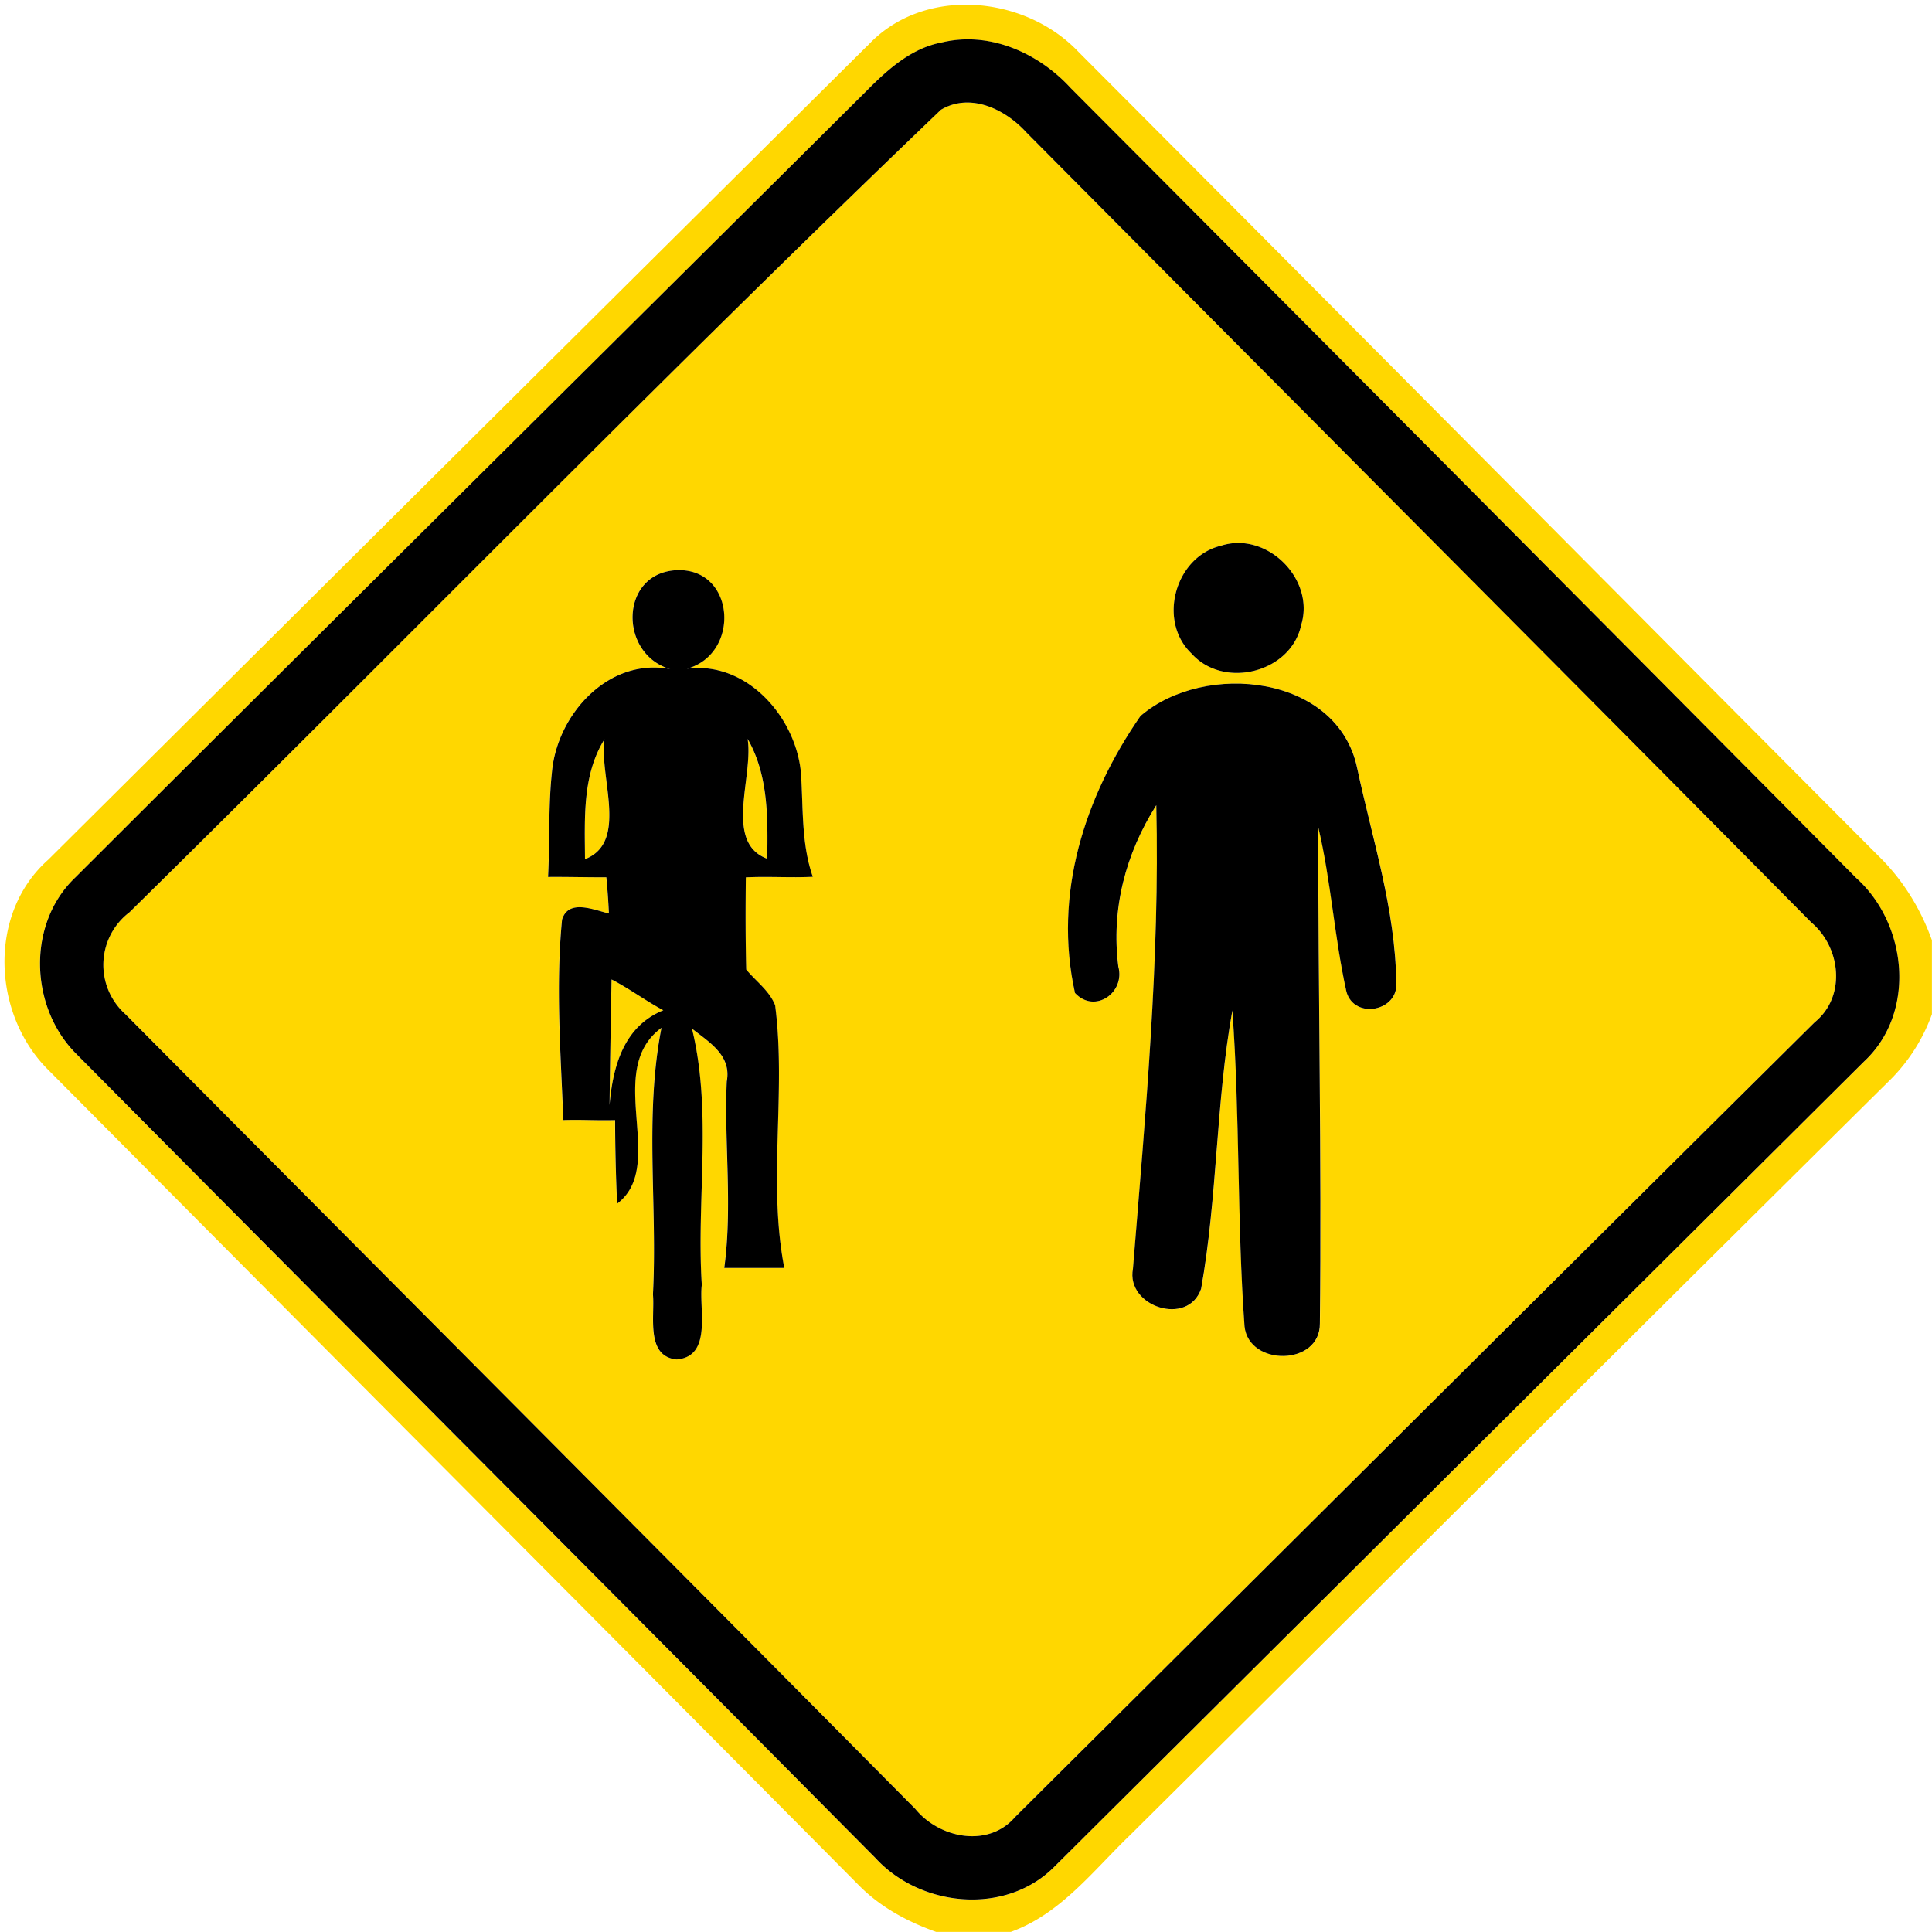 <svg xmlns="http://www.w3.org/2000/svg" width="24" height="24">
    <path fill="gold" d="M10.776.569c.685-.745 1.944-.634 2.617.071 3.317 3.326 6.623 6.662 9.938 9.989.302.293.527.655.668 1.051v.919a2.206 2.206 0 0 1-.509.806c-3.157 3.125-6.3 6.263-9.452 9.392-.458.44-.862.979-1.482 1.202h-.926c-.356-.126-.697-.31-.964-.582-3.348-3.374-6.704-6.74-10.054-10.114-.706-.688-.772-1.95-.012-2.624C3.99 7.307 7.381 3.936 10.775.568zm.905-.037c-.379.077-.672.349-.935.616-3.27 3.251-6.548 6.494-9.811 9.754-.604.574-.568 1.609.01 2.188 3.307 3.336 6.626 6.66 9.934 9.996.563.61 1.62.712 2.222.101l10.051-9.996c.656-.605.546-1.709-.094-2.284-3.248-3.274-6.5-6.544-9.755-9.81-.404-.442-1.024-.718-1.622-.564z"/>
    <path fill="gold" d="M11.688 1.364c.368-.22.803-.005 1.063.282 3.25 3.271 6.508 6.536 9.751 9.814.366.311.434.919.042 1.238-3.317 3.287-6.624 6.583-9.936 9.876-.334.385-.94.262-1.237-.102-3.265-3.296-6.544-6.582-9.814-9.874a.82.82 0 0 1 .052-1.266c3.366-3.314 6.668-6.704 10.079-9.968zm3.48 5.415c-.57.137-.793.934-.366 1.34.401.448 1.237.235 1.362-.356.175-.57-.428-1.168-.996-.984zM8.326 8.312c-.77-.148-1.41.566-1.471 1.284-.046.431-.025.866-.048 1.298.241-.002.482.005.724.004.014.149.026.3.032.45-.184-.044-.503-.186-.582.076-.08.827-.017 1.661.016 2.49.215-.008.428.007.643 0-.001.347.011.692.025 1.039.631-.478-.174-1.654.551-2.185-.214 1.09-.048 2.209-.106 3.312.025.269-.094.768.293.808.449-.035.276-.623.314-.928-.068-1.058.132-2.146-.122-3.182.216.17.493.334.432.656-.034.772.073 1.55-.031 2.317h.746c-.208-1.073.026-2.183-.114-3.263-.072-.182-.238-.298-.359-.444-.01-.38-.008-.763-.005-1.145.277-.014.554.007.832-.007-.145-.419-.116-.863-.148-1.297-.065-.69-.674-1.386-1.415-1.288.672-.186.601-1.258-.132-1.224-.706.036-.718 1.043-.076 1.229zm5.844.58c-.697 1.006-1.087 2.215-.815 3.443.242.263.628-.002.538-.33-.09-.714.09-1.398.472-2.003.044 1.926-.136 3.842-.29 5.759-.09.472.686.724.847.248.204-1.141.181-2.315.388-3.457.095 1.306.058 2.62.151 3.925.054.5.943.492.936-.038.023-2.053-.023-4.109-.02-6.164.161.674.2 1.369.35 2.044.097.352.653.244.619-.118-.011-.905-.298-1.777-.485-2.656-.24-1.164-1.892-1.334-2.69-.653z"/>
    <path fill="gold" d="M7.267 10.673c-.001-.505-.036-1.042.242-1.49-.068.47.301 1.28-.242 1.49zM9.287 9.178c.259.455.251.984.244 1.49-.544-.203-.168-1.022-.244-1.49zM7.597 12.167c.222.114.422.265.643.383-.492.199-.628.696-.668 1.178.006-.521.016-1.04.025-1.561z"/>
    <path d="M11.681.532c.599-.154 1.218.122 1.622.564 3.254 3.266 6.506 6.536 9.755 9.81.64.575.75 1.679.094 2.284l-10.051 9.996c-.602.611-1.66.509-2.222-.101-3.307-3.336-6.626-6.66-9.934-9.996-.577-.578-.613-1.614-.01-2.188 3.263-3.259 6.541-6.503 9.811-9.754.263-.266.556-.539.935-.616zm.007.832c-3.41 3.264-6.713 6.654-10.079 9.968a.821.821 0 0 0-.052 1.266c3.27 3.292 6.548 6.577 9.814 9.874.298.364.904.487 1.237.102 3.312-3.293 6.619-6.589 9.936-9.876.392-.319.324-.928-.042-1.238C19.258 8.183 16 4.918 12.751 1.646c-.26-.287-.695-.502-1.063-.282z"/>
    <path d="M15.168 6.779c.568-.184 1.171.414.996.984-.125.592-.961.804-1.362.356-.427-.407-.204-1.204.366-1.34zM8.326 8.312c-.642-.186-.63-1.193.076-1.229.733-.034.804 1.038.132 1.224.74-.098 1.35.598 1.415 1.288.031.434.002.878.148 1.297-.277.014-.554-.007-.832.007-.004.382-.005.764.005 1.145.121.146.287.262.359.444.14 1.08-.094 2.19.114 3.263h-.746c.104-.767-.002-1.546.031-2.317.061-.323-.216-.486-.432-.656.254 1.037.054 2.124.122 3.182-.038.305.134.893-.314.928-.386-.04-.268-.539-.293-.808.058-1.103-.108-2.222.106-3.312-.725.532.08 1.708-.551 2.185a24.013 24.013 0 0 1-.025-1.039c-.215.007-.428-.008-.643 0-.032-.829-.096-1.663-.016-2.49.079-.262.398-.12.582-.076a8.428 8.428 0 0 0-.032-.45c-.241.001-.482-.006-.724-.004.023-.432.002-.868.048-1.298.061-.718.701-1.432 1.471-1.284zm-1.059 2.361c.544-.21.174-1.02.242-1.49-.278.449-.244.985-.242 1.49zm2.02-1.495c.076.468-.3 1.288.244 1.49.007-.506.016-1.036-.244-1.49zm-1.69 2.989c-.01.521-.019 1.04-.025 1.561.041-.482.176-.979.668-1.178-.221-.118-.421-.269-.643-.383z"/>
    <path d="M14.17 8.892c.798-.682 2.45-.511 2.69.653.187.878.474 1.751.485 2.656.034.361-.522.469-.619.118-.15-.674-.19-1.369-.35-2.044-.002 2.056.043 4.111.02 6.164.007.53-.882.539-.936.038-.094-1.306-.056-2.62-.151-3.925-.206 1.142-.184 2.316-.388 3.457-.161.475-.937.223-.847-.248.155-1.916.335-3.833.29-5.759-.382.605-.562 1.289-.472 2.003.09.328-.295.593-.538.33-.272-1.228.118-2.437.815-3.443z"/>
</svg>
